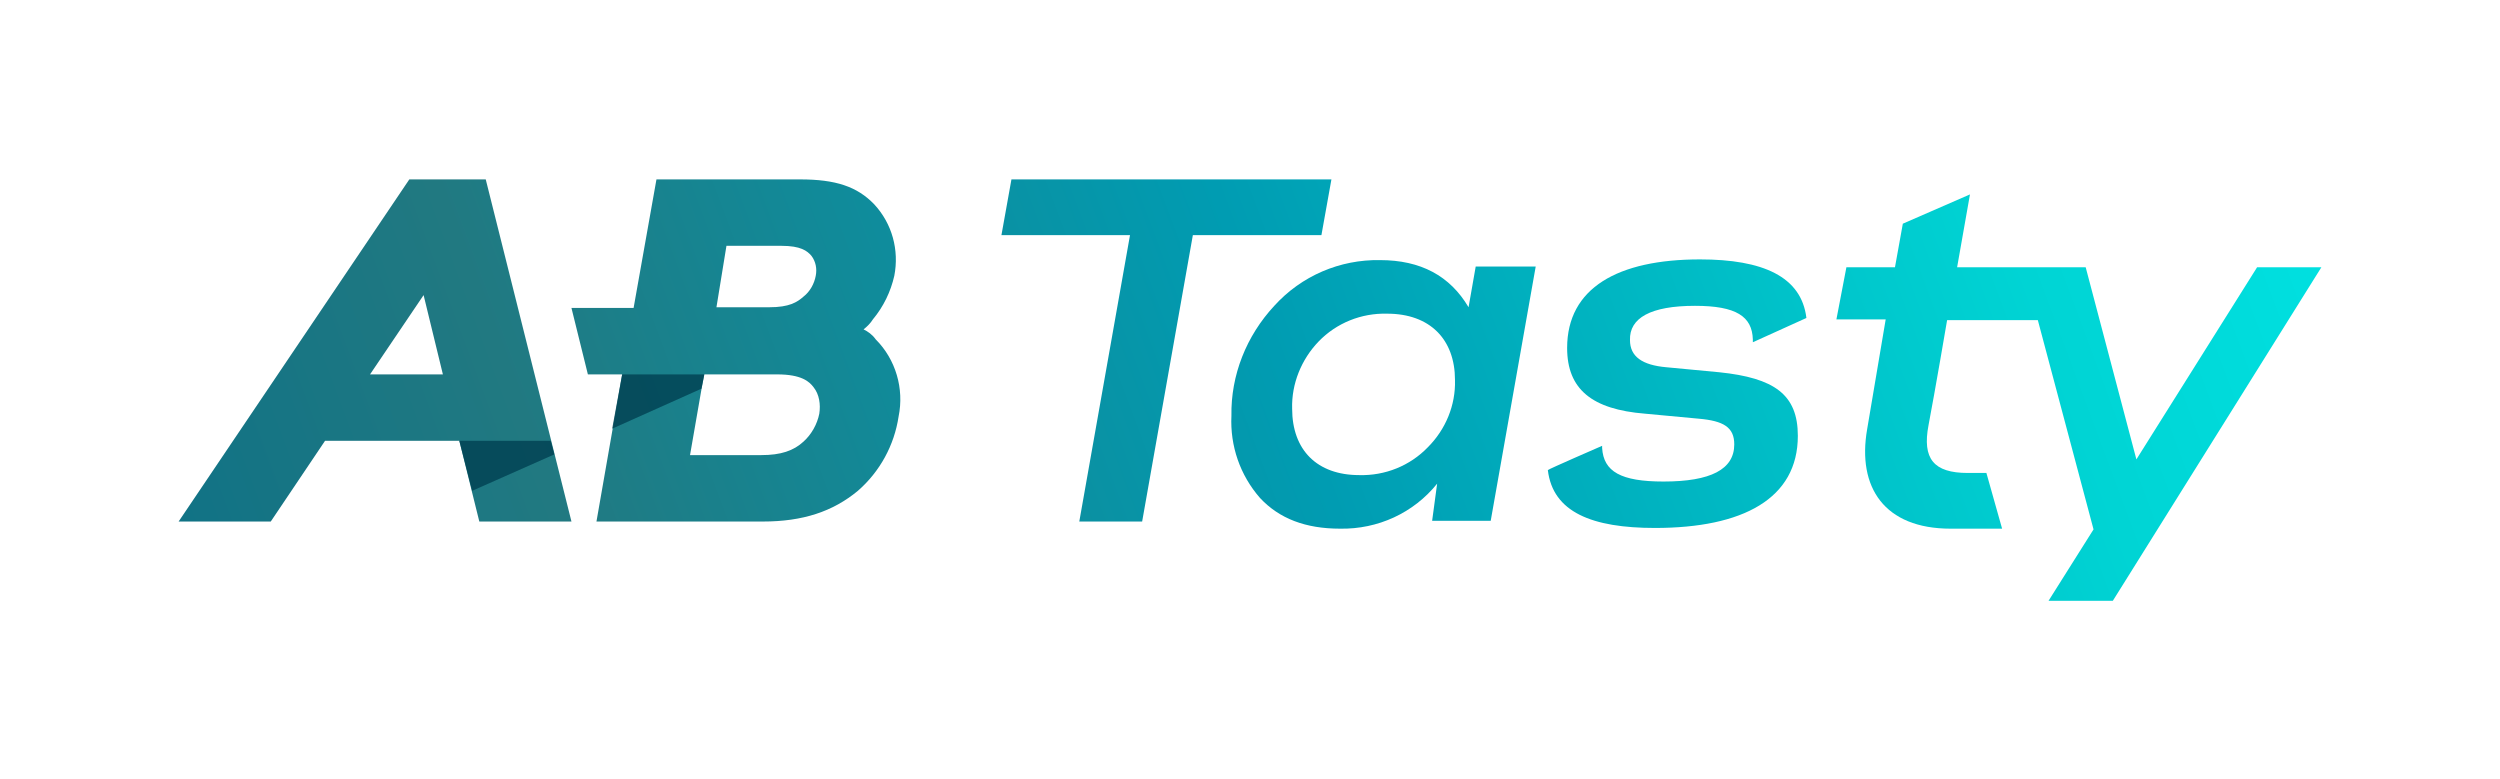 <svg width="340" height="106" viewBox="0 0 340 106" fill="none" xmlns="http://www.w3.org/2000/svg">
<g clip-path="url(#clip0_1_466)">
<g clip-path="url(#clip1_1_466)">
<path d="M117.448 44.798C117.934 44.409 118.419 43.923 118.711 43.438C120.168 41.689 121.139 39.649 121.625 37.512C122.305 34.015 121.333 30.421 118.905 27.798C116.574 25.37 113.659 24.398 108.803 24.398H89.278L86.169 41.883H77.718L79.952 50.917H84.615L81.118 70.928H103.751C109.191 70.928 113.271 69.568 116.671 66.751C119.682 64.128 121.625 60.534 122.208 56.648C122.985 52.86 121.819 48.877 119.099 46.157C118.614 45.478 118.031 45.089 117.448 44.798ZM98.797 33.432H106.277C108.9 33.432 109.774 34.112 110.357 34.792C110.94 35.569 111.134 36.541 110.94 37.512C110.745 38.581 110.162 39.649 109.288 40.329C108.414 41.106 107.345 41.786 104.626 41.786H97.437L98.797 33.432ZM111.425 56.26C111.134 57.717 110.357 59.077 109.288 60.048C107.928 61.311 106.18 61.894 103.557 61.894H93.843L95.397 52.957L95.786 50.917H105.694C108.997 50.917 110.065 51.889 110.648 52.666C111.425 53.637 111.62 54.997 111.425 56.26Z" fill="url(#paint0_linear_1_466)"/>
<path d="M55.667 24.398L24.292 70.928H36.823L44.205 59.951H62.467L65.187 70.928H77.718L66.061 24.398H55.667ZM50.325 50.917L57.61 40.135L60.233 50.917H50.325Z" fill="url(#paint1_linear_1_466)"/>
<path d="M181.074 24.398H137.556L136.196 31.975H153.681L146.784 70.928H155.332L162.229 31.975H179.714L181.074 24.398Z" fill="url(#paint2_linear_1_466)"/>
<path d="M199.724 41.786C197.199 37.512 193.216 35.375 187.679 35.375C182.239 35.278 176.994 37.512 173.303 41.592C169.514 45.672 167.377 51.014 167.474 56.551C167.28 60.631 168.64 64.614 171.36 67.722C173.983 70.539 177.577 71.899 182.239 71.899C187.388 71.996 192.245 69.762 195.45 65.78L194.77 70.831H202.736L208.856 36.249H200.696L199.724 41.786ZM194.188 60.825C191.759 63.351 188.359 64.711 184.862 64.614C179.131 64.614 175.731 61.214 175.731 55.58C175.634 52.18 176.994 48.877 179.325 46.449C181.754 43.923 185.154 42.563 188.651 42.66C194.479 42.66 197.879 46.157 197.879 51.694C197.976 55.094 196.616 58.397 194.188 60.825Z" fill="url(#paint3_linear_1_466)"/>
<path d="M230.518 41.592C236.152 41.592 238.289 43.049 238.386 46.158V46.546L245.671 43.244C244.991 37.61 239.746 35.278 231.198 35.278C220.027 35.278 213.13 39.164 213.13 47.324C213.13 52.958 216.53 55.678 223.718 56.26L231.003 56.94C234.403 57.232 235.86 58.106 235.86 60.437C235.86 63.837 232.655 65.489 226.243 65.489C220.415 65.489 218.084 64.129 217.889 60.923V60.632C217.889 60.632 210.507 63.837 210.507 63.934C211.187 69.665 216.53 71.802 225.078 71.802C237.026 71.802 244.506 67.82 244.506 59.272C244.506 53.638 241.3 51.403 233.82 50.626L226.632 49.946C223.329 49.655 221.678 48.489 221.678 46.255C221.581 43.244 224.495 41.592 230.518 41.592Z" fill="url(#paint4_linear_1_466)"/>
<path d="M306.966 36.347L290.549 62.477L283.653 36.347H266.168L267.916 26.439L258.785 30.421L257.716 36.347H251.111L249.751 43.438H256.454L253.928 58.397C252.568 66.265 256.259 71.9 265.293 71.9H272.287L270.15 64.323H267.625C262.962 64.323 261.408 62.38 262.282 57.814C263.156 53.249 264.808 43.535 264.808 43.535H277.144L284.721 71.997L278.601 81.71H287.344L315.708 36.347H306.966Z" fill="url(#paint5_linear_1_466)"/>
<path opacity="0.8" d="M64.216 66.751L75.387 61.797L74.901 59.951H62.467L64.216 66.751Z" fill="#004052"/>
<path opacity="0.8" d="M83.255 58.3L95.397 52.86L95.786 50.917H84.615L83.255 58.3Z" fill="#004052"/>
</g>
</g>
<defs>
<linearGradient id="paint0_linear_1_466" x1="-21.383" y1="92.465" x2="350.135" y2="-46.123" gradientUnits="userSpaceOnUse">
<stop stop-color="#006C8A"/>
<stop offset="0.25" stop-color="#217981"/>
<stop offset="0.5" stop-color="#009CB2"/>
<stop offset="0.75" stop-color="#00D4D4"/>
<stop offset="1" stop-color="#00F3F3"/>
</linearGradient>
<linearGradient id="paint1_linear_1_466" x1="-25.303" y1="81.974" x2="346.214" y2="-56.624" gradientUnits="userSpaceOnUse">
<stop stop-color="#006C8A"/>
<stop offset="0.25" stop-color="#217981"/>
<stop offset="0.5" stop-color="#009CB2"/>
<stop offset="0.75" stop-color="#00D4D4"/>
<stop offset="1" stop-color="#00F3F3"/>
</linearGradient>
<linearGradient id="paint2_linear_1_466" x1="-15.553" y1="108.087" x2="355.954" y2="-30.511" gradientUnits="userSpaceOnUse">
<stop stop-color="#006C8A"/>
<stop offset="0.25" stop-color="#217981"/>
<stop offset="0.5" stop-color="#009CB2"/>
<stop offset="0.75" stop-color="#00D4D4"/>
<stop offset="1" stop-color="#00F3F3"/>
</linearGradient>
<linearGradient id="paint3_linear_1_466" x1="-8.031" y1="128.268" x2="363.487" y2="-10.33" gradientUnits="userSpaceOnUse">
<stop stop-color="#006C8A"/>
<stop offset="0.25" stop-color="#217981"/>
<stop offset="0.5" stop-color="#009CB2"/>
<stop offset="0.75" stop-color="#00D4D4"/>
<stop offset="1" stop-color="#00F3F3"/>
</linearGradient>
<linearGradient id="paint4_linear_1_466" x1="-3.58" y1="140.181" x2="367.927" y2="1.584" gradientUnits="userSpaceOnUse">
<stop stop-color="#006C8A"/>
<stop offset="0.25" stop-color="#217981"/>
<stop offset="0.5" stop-color="#009CB2"/>
<stop offset="0.75" stop-color="#00D4D4"/>
<stop offset="1" stop-color="#00F3F3"/>
</linearGradient>
<linearGradient id="paint5_linear_1_466" x1="2.58" y1="156.698" x2="374.088" y2="18.1" gradientUnits="userSpaceOnUse">
<stop stop-color="#006C8A"/>
<stop offset="0.25" stop-color="#217981"/>
<stop offset="0.5" stop-color="#009CB2"/>
<stop offset="0.75" stop-color="#00D4D4"/>
<stop offset="1" stop-color="#00F3F3"/>
</linearGradient>
<clipPath id="clip0_1_466">
<rect width="340" height="104.91" fill="white" transform="translate(0 0.6)"/>
</clipPath>
<clipPath id="clip1_1_466">
<rect width="340" height="104.91" fill="white" transform="translate(0 0.6)"/>
</clipPath>
</defs>
</svg>
